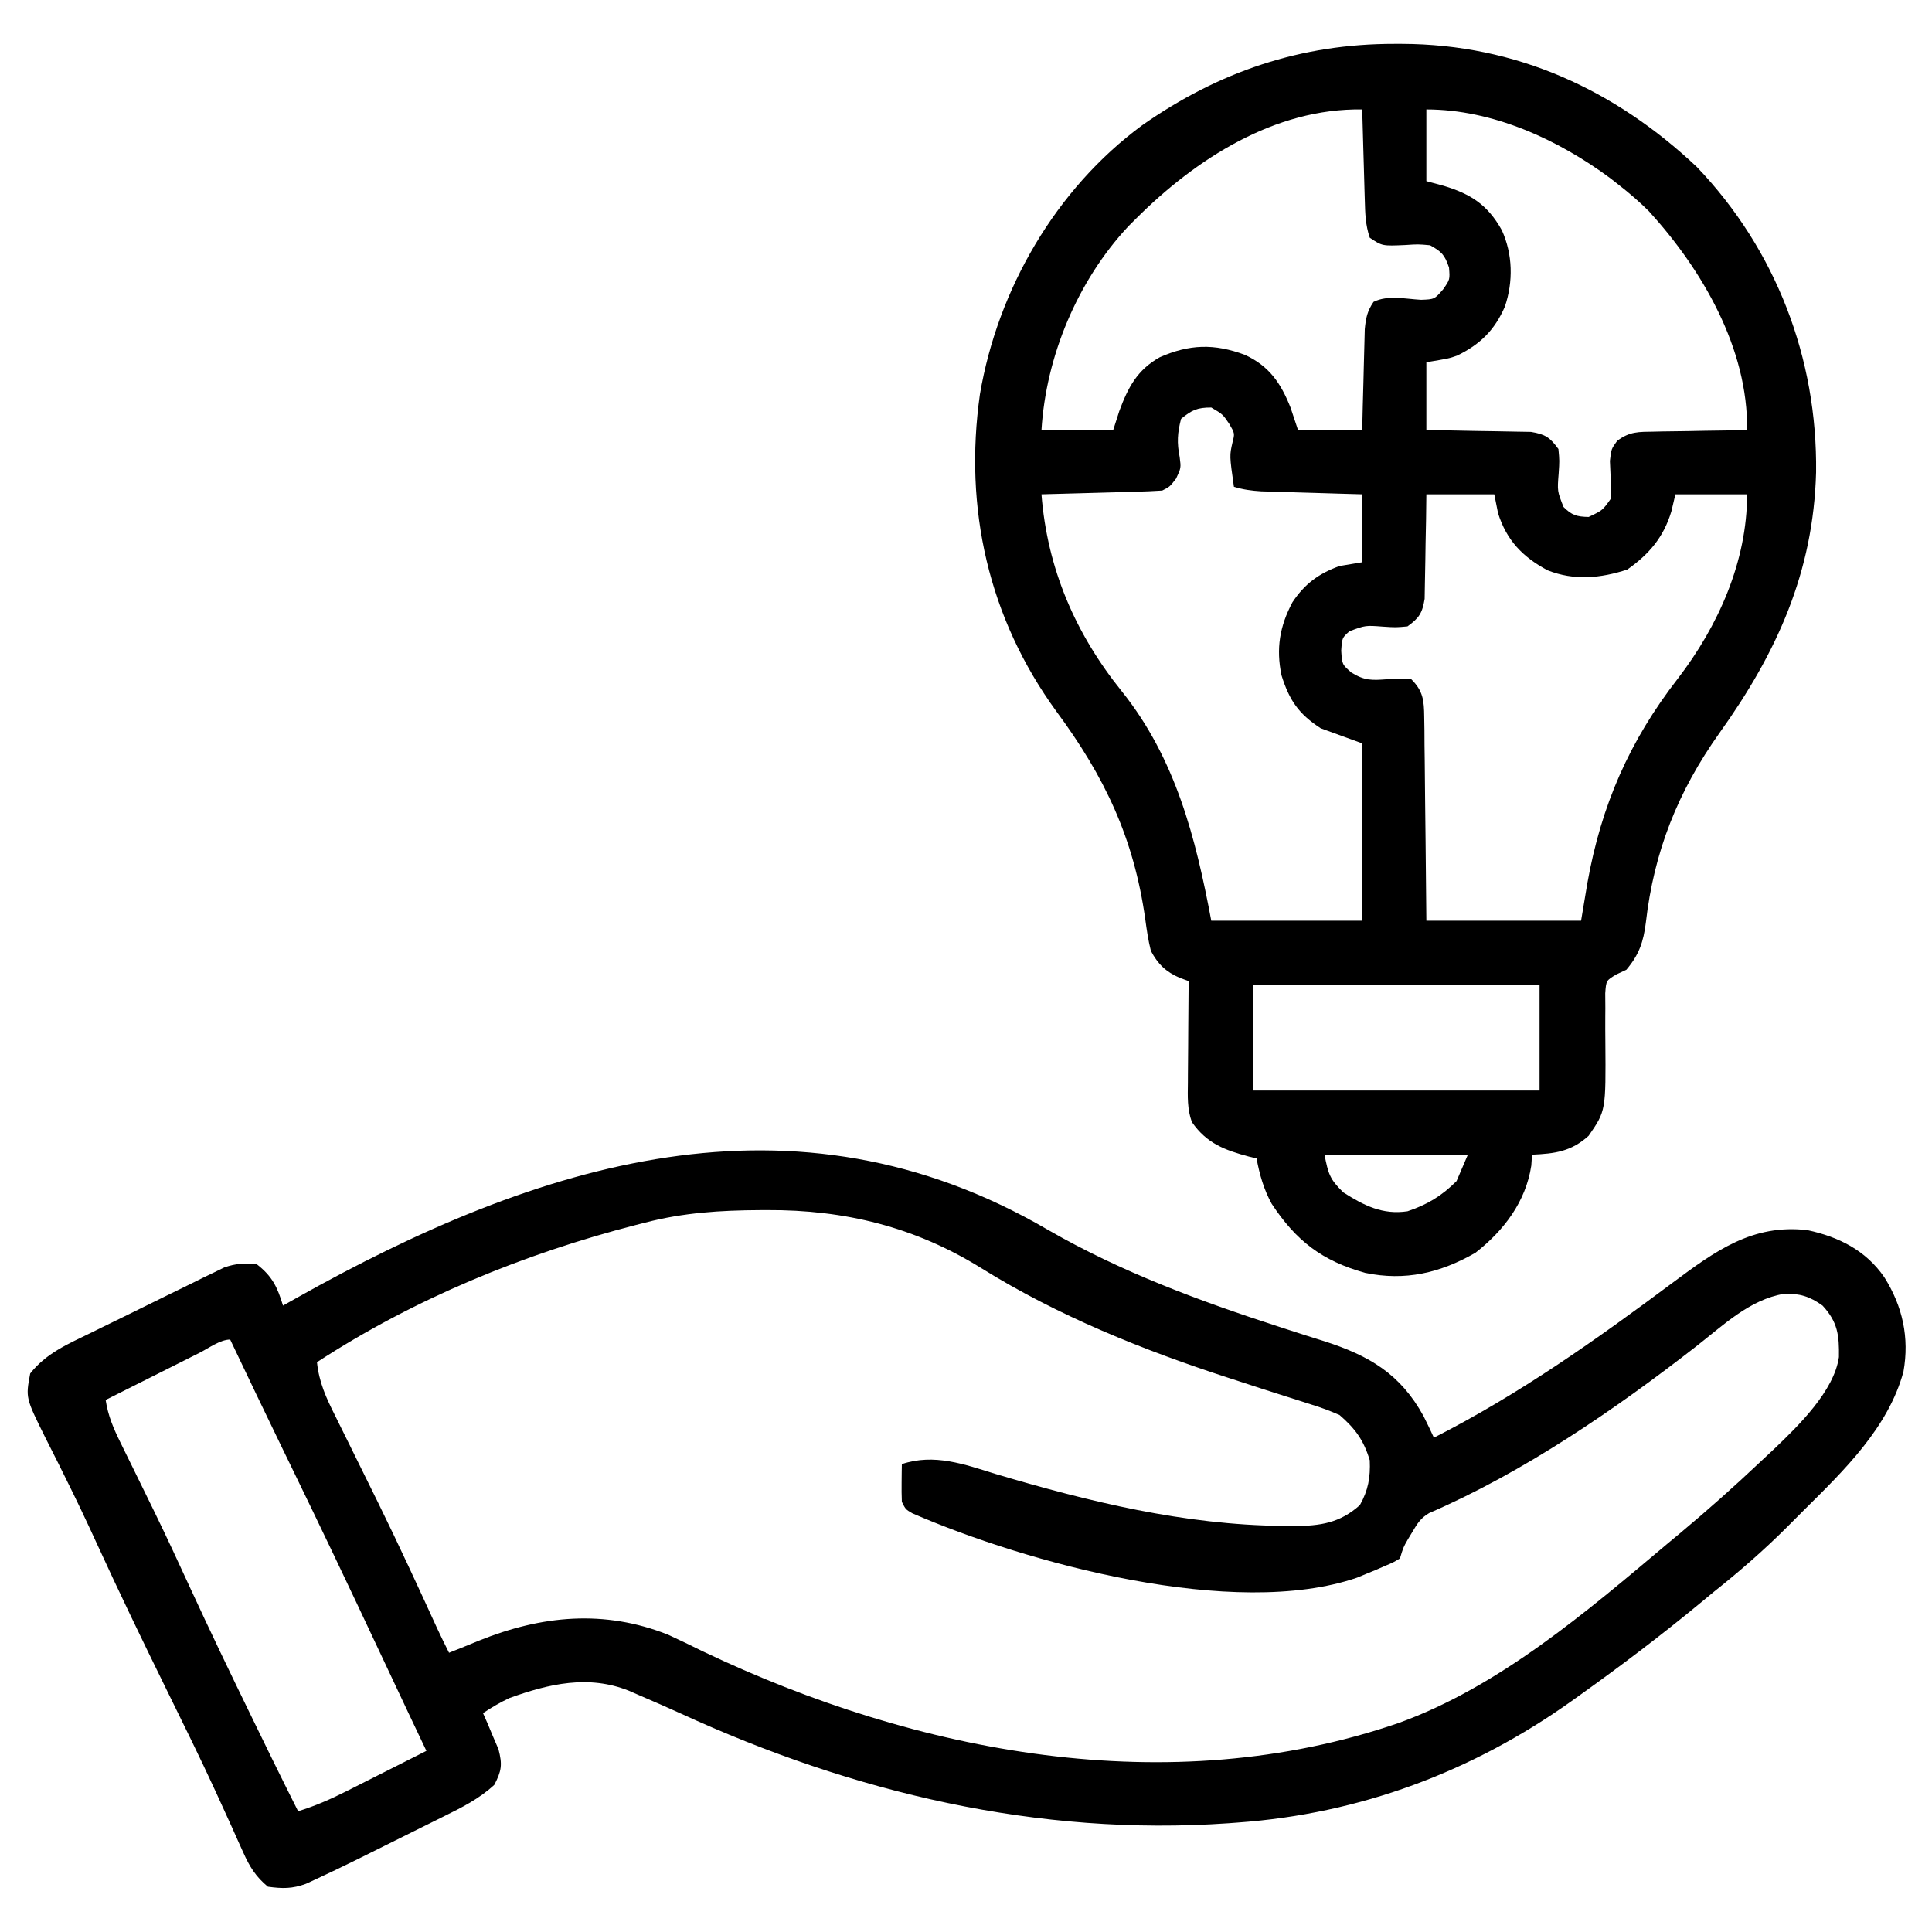 <?xml version="1.0" encoding="UTF-8"?>
<svg version="1.1" xmlns="http://www.w3.org/2000/svg" width="512" height="512">
<path d="M0 0 C0.658 0 1.316 0 1.994 0.001 C32.177 0.097 58.357 12.095 80.125 32.625 C101.078 54.551 112.087 83.306 111.721 113.545 C111 140.014 101.327 161.347 86.145 182.582 C75.112 198.094 68.754 214.021 66.601 232.905 C65.952 237.989 64.84 241.345 61.438 245.375 C60.149 245.975 60.149 245.975 58.834 246.588 C56.087 248.213 56.087 248.213 55.842 251.618 C55.851 252.934 55.861 254.25 55.871 255.605 C55.865 256.315 55.86 257.024 55.854 257.755 C55.838 260.025 55.853 262.293 55.875 264.562 C56.01 282.75 56.01 282.75 51.438 289.375 C46.815 293.567 42.44 294.108 36.438 294.375 C36.376 295.324 36.314 296.272 36.25 297.25 C34.798 306.851 28.947 314.517 21.438 320.375 C12.114 325.727 2.793 327.918 -7.82 325.691 C-19.19 322.513 -26.088 317.216 -32.562 307.375 C-34.662 303.522 -35.758 299.676 -36.562 295.375 C-37.215 295.216 -37.867 295.058 -38.539 294.895 C-44.969 293.178 -49.786 291.397 -53.707 285.718 C-54.959 282.289 -54.808 278.928 -54.758 275.328 C-54.755 274.557 -54.752 273.786 -54.749 272.991 C-54.738 270.536 -54.713 268.08 -54.688 265.625 C-54.677 263.957 -54.668 262.289 -54.66 260.621 C-54.638 256.539 -54.604 252.457 -54.562 248.375 C-55.332 248.094 -56.102 247.813 -56.895 247.523 C-60.58 245.937 -62.712 243.87 -64.562 240.375 C-65.272 237.583 -65.666 234.823 -66.055 231.969 C-69.09 210.489 -76.762 194.282 -89.625 176.875 C-107.598 152.162 -114.172 123.104 -109.871 92.855 C-105.148 65.035 -89.769 38.439 -66.891 21.582 C-46.613 7.354 -24.785 -0.033 0 0 Z M-68.562 46.375 C-69.229 47.041 -69.895 47.708 -70.582 48.395 C-84.02 62.803 -92.377 82.808 -93.562 102.375 C-87.293 102.375 -81.022 102.375 -74.562 102.375 C-74.026 100.704 -73.49 99.034 -72.938 97.312 C-70.614 91.035 -68.187 86.418 -62.234 83.062 C-54.354 79.581 -47.782 79.39 -39.668 82.406 C-33.156 85.403 -30.109 89.975 -27.562 96.375 C-26.902 98.355 -26.242 100.335 -25.562 102.375 C-19.953 102.375 -14.342 102.375 -8.562 102.375 C-8.489 99.196 -8.489 99.196 -8.414 95.953 C-8.36 93.894 -8.303 91.836 -8.245 89.777 C-8.207 88.35 -8.172 86.922 -8.141 85.494 C-8.095 83.438 -8.037 81.383 -7.977 79.328 C-7.929 77.474 -7.929 77.474 -7.881 75.583 C-7.584 72.588 -7.231 70.846 -5.562 68.375 C-1.808 66.498 2.938 67.605 7.055 67.828 C10.582 67.692 10.582 67.692 12.883 65.055 C14.699 62.441 14.699 62.441 14.438 59.25 C13.26 55.865 12.522 55.115 9.438 53.375 C6.259 53.087 6.259 53.087 2.875 53.312 C-3.25 53.584 -3.25 53.584 -6.562 51.375 C-7.727 47.883 -7.774 44.984 -7.879 41.301 C-7.9 40.617 -7.92 39.933 -7.942 39.229 C-8.007 37.048 -8.066 34.868 -8.125 32.688 C-8.168 31.208 -8.212 29.728 -8.256 28.248 C-8.363 24.624 -8.464 20.999 -8.562 17.375 C-31.774 17.009 -52.725 30.537 -68.562 46.375 Z M8.438 17.375 C8.438 23.645 8.438 29.915 8.438 36.375 C9.964 36.788 11.49 37.2 13.062 37.625 C20.294 39.821 24.682 42.669 28.438 49.375 C31.342 55.766 31.488 62.987 29.25 69.625 C26.519 75.897 22.664 79.661 16.598 82.613 C14.438 83.375 14.438 83.375 8.438 84.375 C8.438 90.315 8.438 96.255 8.438 102.375 C10.629 102.401 12.82 102.427 15.078 102.453 C17.206 102.492 19.334 102.537 21.462 102.583 C22.939 102.611 24.415 102.632 25.891 102.646 C28.017 102.667 30.141 102.714 32.266 102.766 C33.543 102.787 34.821 102.808 36.138 102.829 C39.952 103.46 41.184 104.281 43.438 107.375 C43.723 110.469 43.723 110.469 43.5 113.875 C43.13 118.521 43.13 118.521 44.785 122.723 C46.996 124.934 48.32 125.301 51.438 125.375 C55.15 123.624 55.15 123.624 57.438 120.375 C57.389 117.091 57.241 113.819 57.082 110.539 C57.438 107.375 57.438 107.375 58.998 105.215 C62.341 102.693 64.667 102.832 68.828 102.766 C69.885 102.741 69.885 102.741 70.963 102.716 C73.205 102.667 75.446 102.646 77.688 102.625 C79.211 102.597 80.734 102.567 82.258 102.535 C85.984 102.461 89.711 102.412 93.438 102.375 C93.725 80.784 81.591 59.902 67.438 44.375 C64.903 41.845 62.265 39.572 59.438 37.375 C58.368 36.534 58.368 36.534 57.277 35.676 C43.354 25.332 25.99 17.375 8.438 17.375 Z M-56.562 99.375 C-57.543 103.089 -57.691 105.733 -56.938 109.5 C-56.562 112.375 -56.562 112.375 -57.875 115.188 C-59.562 117.375 -59.562 117.375 -61.562 118.375 C-63.968 118.531 -66.35 118.633 -68.758 118.691 C-69.465 118.712 -70.173 118.733 -70.902 118.754 C-73.163 118.82 -75.425 118.879 -77.688 118.938 C-79.22 118.981 -80.753 119.024 -82.285 119.068 C-86.044 119.175 -89.803 119.277 -93.562 119.375 C-92.028 139.055 -84.596 156.3 -72.235 171.632 C-58.038 189.384 -52.692 210.353 -48.562 232.375 C-35.362 232.375 -22.163 232.375 -8.562 232.375 C-8.562 216.865 -8.562 201.355 -8.562 185.375 C-12.193 184.055 -15.822 182.735 -19.562 181.375 C-25.412 177.568 -27.883 173.972 -29.961 167.305 C-31.414 160.226 -30.441 154.37 -27.062 148 C-23.84 143.127 -20.047 140.34 -14.562 138.375 C-12.582 138.045 -10.602 137.715 -8.562 137.375 C-8.562 131.435 -8.562 125.495 -8.562 119.375 C-10.682 119.314 -12.801 119.254 -14.984 119.191 C-17.043 119.13 -19.102 119.066 -21.16 119.003 C-22.588 118.959 -24.016 118.918 -25.443 118.878 C-27.499 118.82 -29.554 118.756 -31.609 118.691 C-32.845 118.655 -34.081 118.618 -35.354 118.58 C-37.934 118.415 -40.106 118.129 -42.562 117.375 C-43.732 109.119 -43.732 109.119 -42.938 105.625 C-42.321 103.232 -42.321 103.232 -43.812 100.688 C-45.523 98.164 -45.523 98.164 -48.562 96.375 C-52.288 96.375 -53.683 97.026 -56.562 99.375 Z M8.438 119.375 C8.412 121.566 8.386 123.758 8.359 126.016 C8.321 128.144 8.276 130.272 8.23 132.4 C8.202 133.876 8.181 135.352 8.167 136.829 C8.145 138.954 8.098 141.078 8.047 143.203 C8.015 145.12 8.015 145.12 7.983 147.075 C7.352 150.89 6.532 152.122 3.438 154.375 C0.344 154.66 0.344 154.66 -3.062 154.438 C-7.698 154.085 -7.698 154.085 -11.934 155.656 C-13.898 157.407 -13.898 157.407 -14.125 160.812 C-13.898 164.446 -13.898 164.446 -11.441 166.598 C-7.913 168.776 -6.029 168.676 -1.938 168.375 C1.477 168.125 1.477 168.125 4.438 168.375 C7.585 171.494 7.824 174.011 7.87 178.337 C7.9 180.138 7.9 180.138 7.93 181.976 C7.936 183.268 7.943 184.56 7.949 185.891 C7.966 187.23 7.984 188.57 8.004 189.909 C8.051 193.427 8.081 196.945 8.107 200.463 C8.137 204.056 8.183 207.649 8.229 211.242 C8.316 218.286 8.376 225.33 8.438 232.375 C21.968 232.375 35.498 232.375 49.438 232.375 C49.994 229.054 50.551 225.734 51.125 222.312 C54.804 201.748 62.262 184.727 75.049 168.254 C85.801 154.253 93.438 137.223 93.438 119.375 C87.168 119.375 80.897 119.375 74.438 119.375 C74.087 120.86 73.736 122.345 73.375 123.875 C71.31 130.741 67.501 135.216 61.688 139.312 C54.601 141.629 47.607 142.293 40.574 139.516 C33.932 135.97 29.693 131.538 27.438 124.375 C26.942 121.9 26.942 121.9 26.438 119.375 C20.497 119.375 14.557 119.375 8.438 119.375 Z M-37.562 249.375 C-37.562 258.615 -37.562 267.855 -37.562 277.375 C-12.482 277.375 12.598 277.375 38.438 277.375 C38.438 268.135 38.438 258.895 38.438 249.375 C13.357 249.375 -11.723 249.375 -37.562 249.375 Z M-18.562 294.375 C-17.535 299.511 -17.177 300.848 -13.562 304.375 C-8.103 307.847 -3.159 310.371 3.438 309.375 C8.678 307.628 12.529 305.284 16.438 301.375 C17.427 299.065 18.418 296.755 19.438 294.375 C6.897 294.375 -5.643 294.375 -18.562 294.375 Z " fill="#000000" transform="translate(369.562,11.625)"/>
<path d="M0 0 C19.331 11.141 40.154 18.851 61.332 25.707 C62.005 25.926 62.678 26.145 63.371 26.371 C66.63 27.43 69.891 28.473 73.163 29.488 C85.124 33.323 93.385 38.181 99.504 49.352 C100.459 51.235 101.36 53.147 102.25 55.062 C124.826 43.589 145.314 29.071 165.568 13.958 C176.738 5.653 186.638 -1.644 201.25 0.062 C209.585 1.851 216.749 5.455 221.625 12.562 C226.462 20.236 228.293 28.548 226.688 37.562 C222.678 52.386 210.938 63.726 200.349 74.225 C198.876 75.687 197.414 77.159 195.953 78.633 C189.717 84.878 183.165 90.575 176.25 96.062 C174.945 97.136 173.643 98.212 172.344 99.293 C162.262 107.611 151.879 115.458 141.25 123.062 C140.435 123.646 139.621 124.23 138.781 124.832 C112.46 143.578 82.71 154.737 50.25 157.062 C49.441 157.123 48.631 157.183 47.797 157.245 C-2.647 160.776 -51.698 149.134 -97.379 128.146 C-100.877 126.547 -104.404 125.018 -107.938 123.5 C-108.983 123.045 -110.028 122.59 -111.105 122.121 C-121.762 117.855 -132.261 120.267 -142.75 124.062 C-145.265 125.252 -147.43 126.516 -149.75 128.062 C-149.366 128.931 -148.982 129.8 -148.586 130.695 C-148.104 131.848 -147.622 133 -147.125 134.188 C-146.638 135.324 -146.15 136.461 -145.648 137.633 C-144.58 141.712 -144.823 143.342 -146.75 147.062 C-150.793 150.792 -155.347 153.064 -160.234 155.469 C-161.457 156.079 -161.457 156.079 -162.704 156.701 C-164.424 157.557 -166.145 158.411 -167.868 159.262 C-170.48 160.553 -173.088 161.852 -175.695 163.152 C-177.375 163.987 -179.054 164.822 -180.734 165.656 C-181.888 166.23 -181.888 166.23 -183.065 166.815 C-186.869 168.693 -190.691 170.531 -194.544 172.307 C-195.248 172.632 -195.952 172.958 -196.677 173.294 C-200.29 174.634 -202.922 174.582 -206.75 174.062 C-209.95 171.415 -211.607 168.753 -213.281 164.988 C-213.752 163.949 -214.222 162.91 -214.707 161.84 C-215.216 160.696 -215.725 159.553 -216.25 158.375 C-217.399 155.837 -218.558 153.303 -219.719 150.77 C-220.031 150.088 -220.343 149.405 -220.665 148.703 C-224.863 139.578 -229.322 130.578 -233.75 121.562 C-240.044 108.73 -246.257 95.875 -252.202 82.876 C-254.857 77.081 -257.584 71.336 -260.43 65.633 C-261.043 64.394 -261.657 63.156 -262.27 61.917 C-263.427 59.582 -264.602 57.259 -265.791 54.938 C-270.963 44.504 -270.963 44.504 -269.75 38.062 C-265.54 32.697 -259.788 30.257 -253.754 27.324 C-252.688 26.799 -251.621 26.273 -250.523 25.731 C-248.273 24.626 -246.022 23.526 -243.767 22.431 C-240.32 20.754 -236.886 19.053 -233.451 17.35 C-231.261 16.277 -229.07 15.206 -226.879 14.137 C-225.854 13.627 -224.829 13.118 -223.772 12.593 C-222.808 12.129 -221.844 11.665 -220.85 11.186 C-220.008 10.775 -219.166 10.364 -218.298 9.94 C-215.265 8.895 -212.938 8.766 -209.75 9.062 C-205.586 12.28 -204.253 15.129 -202.75 20.062 C-201.636 19.433 -200.523 18.804 -199.375 18.156 C-135.049 -18.004 -67.414 -39.338 0 0 Z M-106.75 -1.938 C-107.535 -1.739 -108.321 -1.54 -109.13 -1.335 C-138.853 6.31 -167.989 18.244 -193.75 35.062 C-193.186 40.412 -191.335 44.465 -188.953 49.195 C-188.568 49.977 -188.182 50.76 -187.785 51.566 C-186.958 53.241 -186.128 54.915 -185.295 56.588 C-183.114 60.966 -180.958 65.356 -178.801 69.746 C-178.154 71.06 -178.154 71.06 -177.494 72.401 C-172.092 83.396 -166.962 94.516 -161.869 105.657 C-160.866 107.813 -159.826 109.942 -158.75 112.062 C-156.095 111.004 -153.446 109.937 -150.805 108.844 C-134.237 102.168 -117.606 100.548 -100.668 107.289 C-97.585 108.704 -94.541 110.182 -91.5 111.688 C-34.756 138.748 32.07 151.573 92.875 130.688 C119.586 121.037 142.74 101.176 164.25 83.062 C165.278 82.208 166.307 81.354 167.336 80.5 C174.712 74.349 181.862 67.983 188.844 61.389 C190.066 60.236 191.296 59.092 192.527 57.949 C198.868 51.885 208.307 42.706 209.586 33.695 C209.675 27.987 209.306 24.438 205.25 20.062 C201.871 17.627 199.164 16.798 195.062 16.938 C185.957 18.417 178.816 25.373 171.75 30.875 C150.27 47.597 126.066 64.199 101 75.035 C98.759 76.351 97.877 77.774 96.562 80 C96.146 80.69 95.73 81.379 95.301 82.09 C94.12 84.174 94.12 84.174 93.25 87.062 C91.492 88.121 91.492 88.121 89.25 89.062 C88.469 89.404 87.688 89.746 86.883 90.098 C86.055 90.437 85.228 90.776 84.375 91.125 C83.553 91.467 82.73 91.808 81.883 92.16 C49.282 103.333 -5.635 88.293 -35.974 75.095 C-37.75 74.062 -37.75 74.062 -38.75 72.062 C-38.82 70.355 -38.834 68.646 -38.812 66.938 C-38.803 66.027 -38.794 65.117 -38.785 64.18 C-38.768 63.132 -38.768 63.132 -38.75 62.062 C-30.132 59.19 -22.185 62.112 -13.875 64.688 C10.904 72.048 36.167 78.189 62.125 78.438 C63.13 78.452 64.135 78.466 65.171 78.48 C72.102 78.434 77.287 77.714 82.625 72.938 C84.85 69.002 85.443 65.566 85.25 61.062 C83.656 55.751 81.411 52.667 77.25 49.062 C74.703 47.949 72.367 47.066 69.73 46.266 C69.004 46.031 68.277 45.796 67.528 45.555 C65.974 45.054 64.418 44.56 62.86 44.073 C58.758 42.785 54.673 41.443 50.586 40.109 C49.775 39.846 48.965 39.584 48.13 39.313 C25.198 31.865 2.758 22.861 -17.771 10.085 C-35.316 -0.799 -53.901 -5.341 -74.375 -5.25 C-75.369 -5.247 -75.369 -5.247 -76.382 -5.243 C-86.815 -5.189 -96.629 -4.578 -106.75 -1.938 Z M-224.848 32.562 C-225.557 32.918 -226.265 33.273 -226.996 33.639 C-229.269 34.778 -231.541 35.92 -233.812 37.062 C-235.35 37.834 -236.887 38.604 -238.424 39.375 C-242.2 41.269 -245.975 43.165 -249.75 45.062 C-249.119 49.249 -247.698 52.561 -245.828 56.348 C-245.384 57.254 -245.384 57.254 -244.932 58.178 C-244.293 59.481 -243.652 60.783 -243.009 62.083 C-241.276 65.59 -239.562 69.105 -237.848 72.621 C-237.498 73.337 -237.149 74.052 -236.789 74.789 C-233.579 81.379 -230.496 88.026 -227.438 94.688 C-222.168 106.135 -216.708 117.484 -211.188 128.812 C-210.6 130.018 -210.6 130.018 -210 131.249 C-208.875 133.557 -207.748 135.865 -206.621 138.172 C-206.289 138.851 -205.958 139.53 -205.616 140.23 C-203.352 144.853 -201.057 149.46 -198.75 154.062 C-194.275 152.682 -190.218 150.913 -186.039 148.805 C-185.12 148.343 -185.12 148.343 -184.181 147.872 C-182.244 146.897 -180.31 145.918 -178.375 144.938 C-177.054 144.272 -175.732 143.606 -174.41 142.941 C-171.188 141.319 -167.968 139.692 -164.75 138.062 C-165.446 136.597 -165.446 136.597 -166.156 135.102 C-166.854 133.63 -167.552 132.159 -168.25 130.688 C-168.643 129.859 -169.036 129.03 -169.441 128.176 C-172.089 122.587 -174.723 116.991 -177.348 111.391 C-185.133 94.783 -193.023 78.231 -201.049 61.737 C-201.369 61.079 -201.689 60.421 -202.02 59.742 C-202.335 59.094 -202.651 58.446 -202.976 57.778 C-207.618 48.231 -212.187 38.648 -216.75 29.062 C-219.384 29.062 -222.476 31.368 -224.848 32.562 Z " fill="#000000" transform="translate(277.75,325.938)"/>
</svg>
